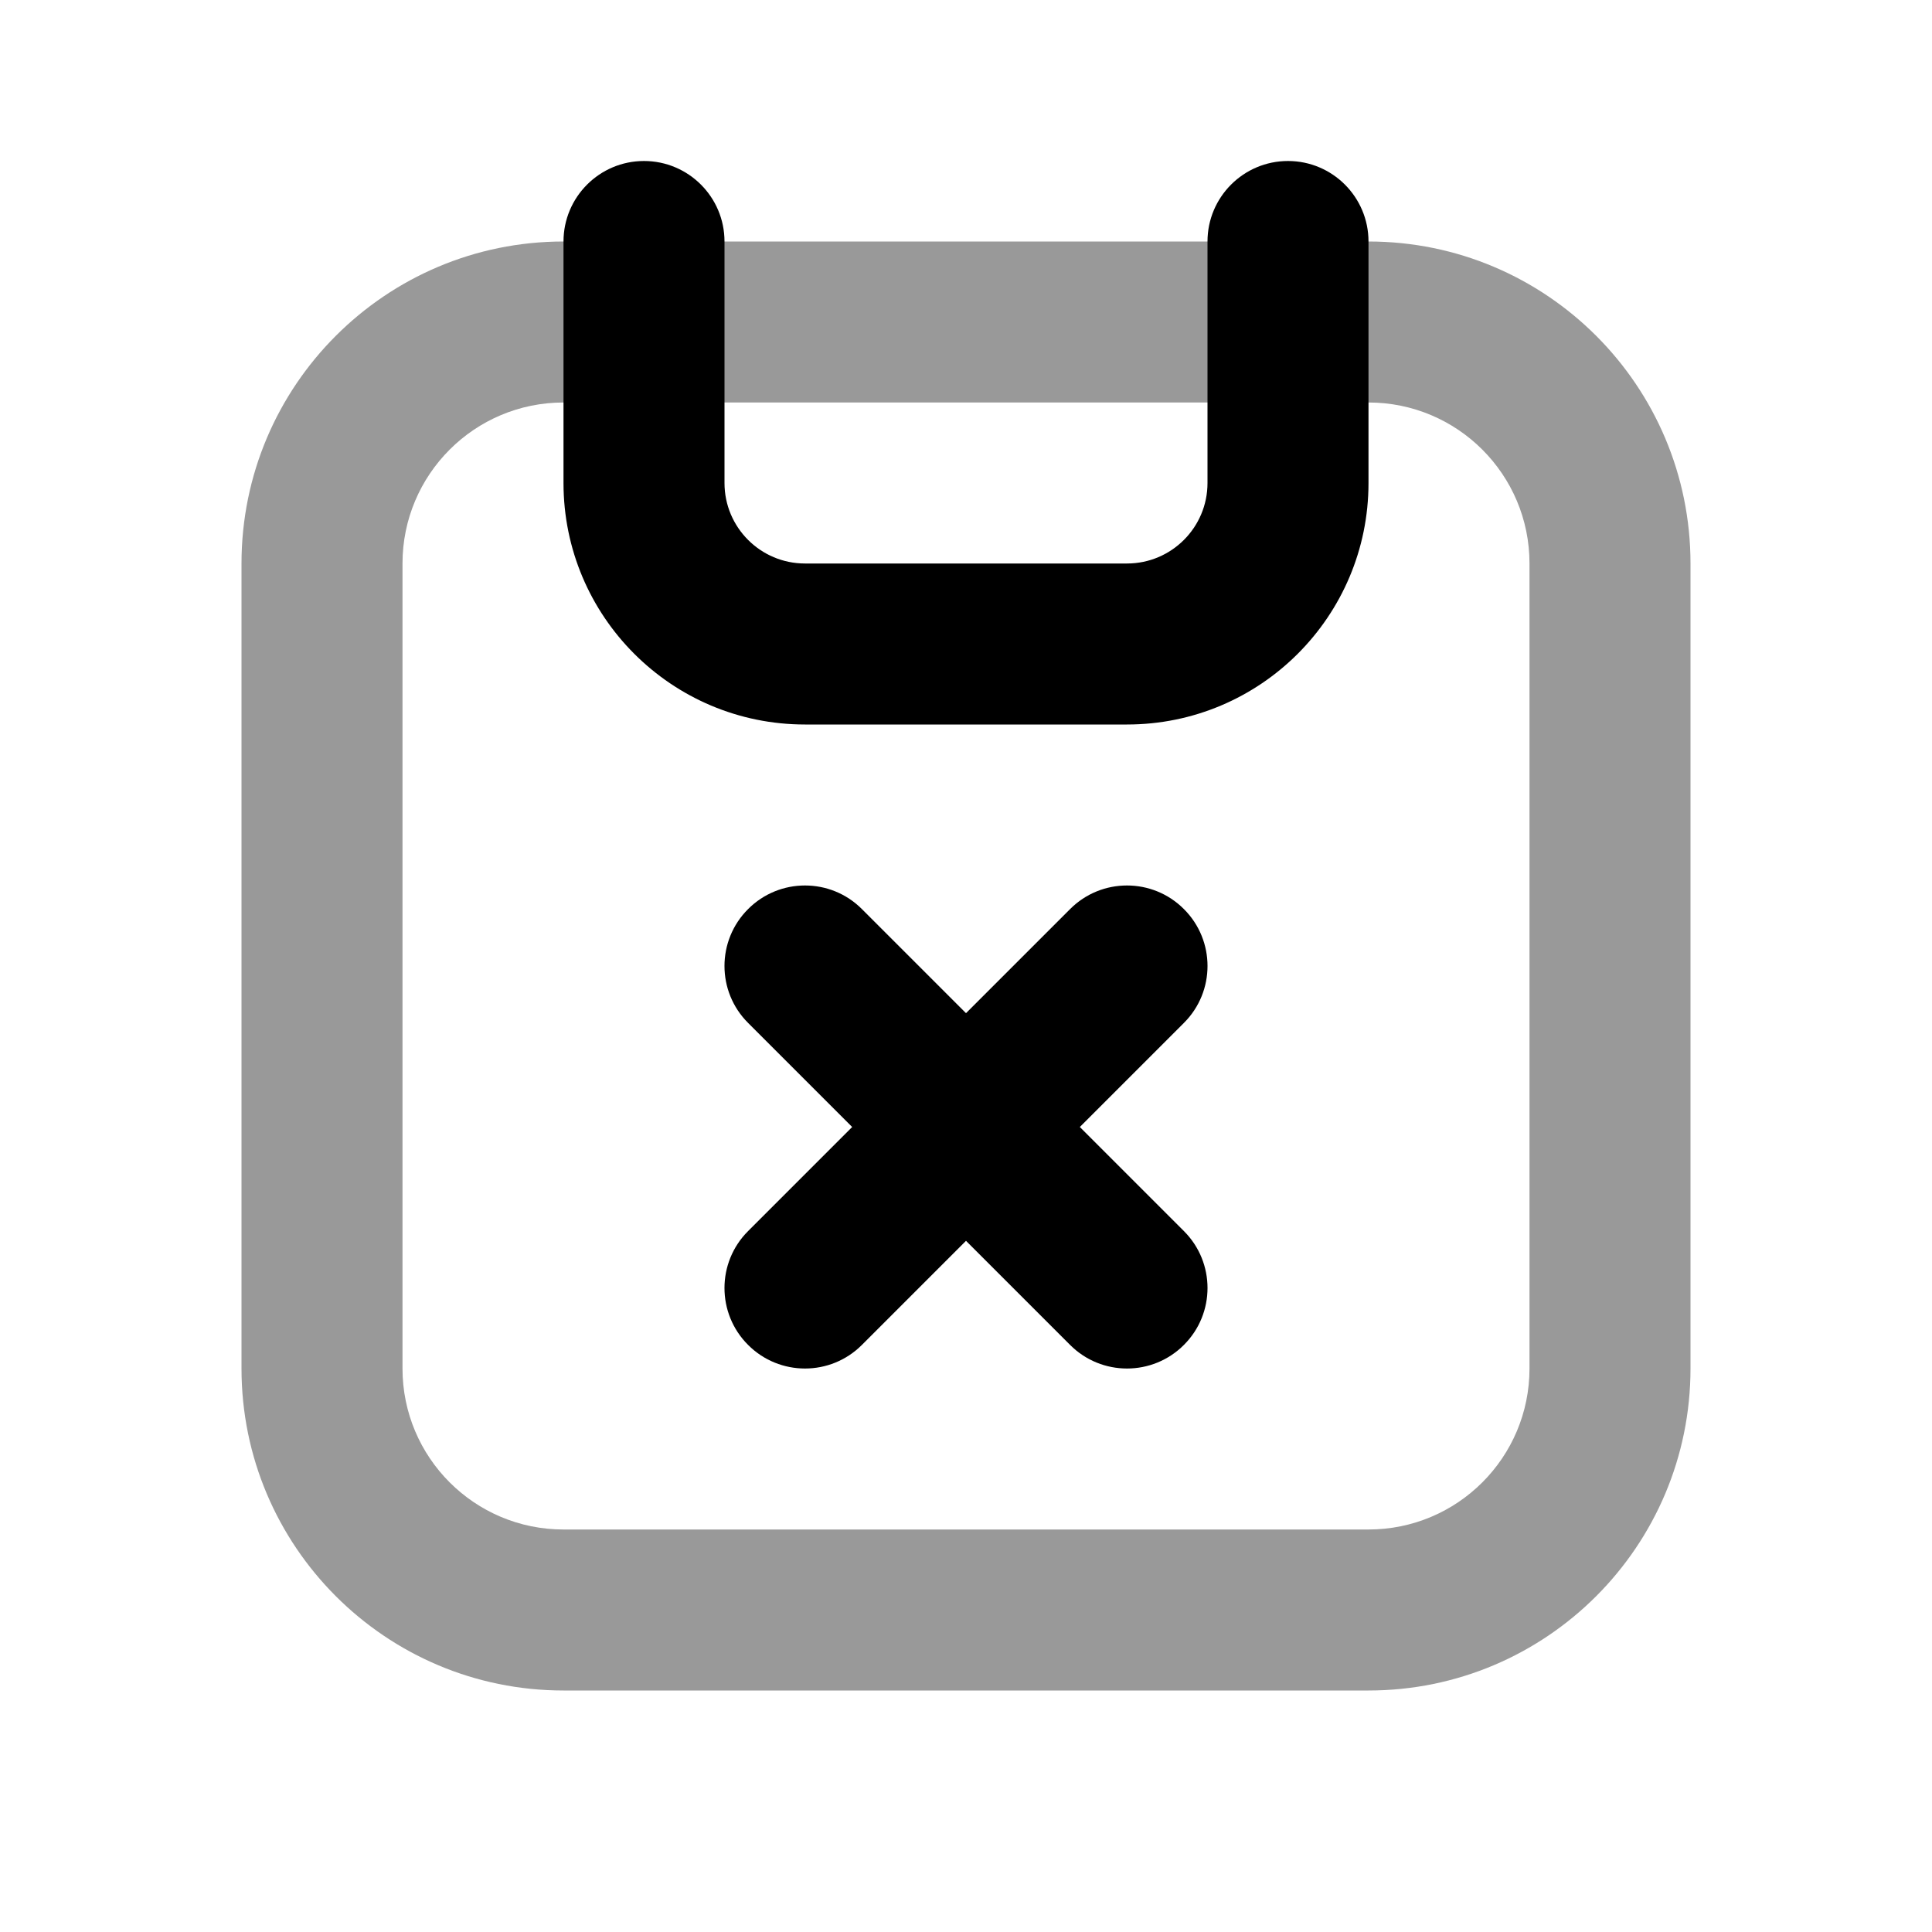 <svg width="24" height="24" viewBox="0 0 24 24" fill="none" xmlns="http://www.w3.org/2000/svg">
<path fill-rule="evenodd" clip-rule="evenodd" d="M3 7C3 4.791 4.791 3 7 3H17C19.209 3 21 4.791 21 7V17C21 19.209 19.209 21 17 21H7C4.791 21 3 19.209 3 17V7ZM7 5C5.895 5 5 5.895 5 7V17C5 18.105 5.895 19 7 19H17C18.105 19 19 18.105 19 17V7C19 5.895 18.105 5 17 5H7Z" fill="black" fill-opacity="0.4"/>
<path fill-rule="evenodd" clip-rule="evenodd" d="M9 3C9 2.448 8.552 2 8 2C7.448 2 7 2.448 7 3V6C7 7.657 8.343 9 10 9H14C15.657 9 17 7.657 17 6V3C17 2.448 16.552 2 16 2C15.448 2 15 2.448 15 3V6C15 6.552 14.552 7 14 7H10C9.448 7 9 6.552 9 6V3ZM14.707 11.293C15.098 11.683 15.098 12.317 14.707 12.707L13.414 14L14.707 15.293C15.098 15.683 15.098 16.317 14.707 16.707C14.317 17.098 13.683 17.098 13.293 16.707L12 15.414L10.707 16.707C10.317 17.098 9.683 17.098 9.293 16.707C8.902 16.317 8.902 15.683 9.293 15.293L10.586 14L9.293 12.707C8.902 12.317 8.902 11.683 9.293 11.293C9.683 10.902 10.317 10.902 10.707 11.293L12 12.586L13.293 11.293C13.683 10.902 14.317 10.902 14.707 11.293Z" fill="black"/>
</svg>
